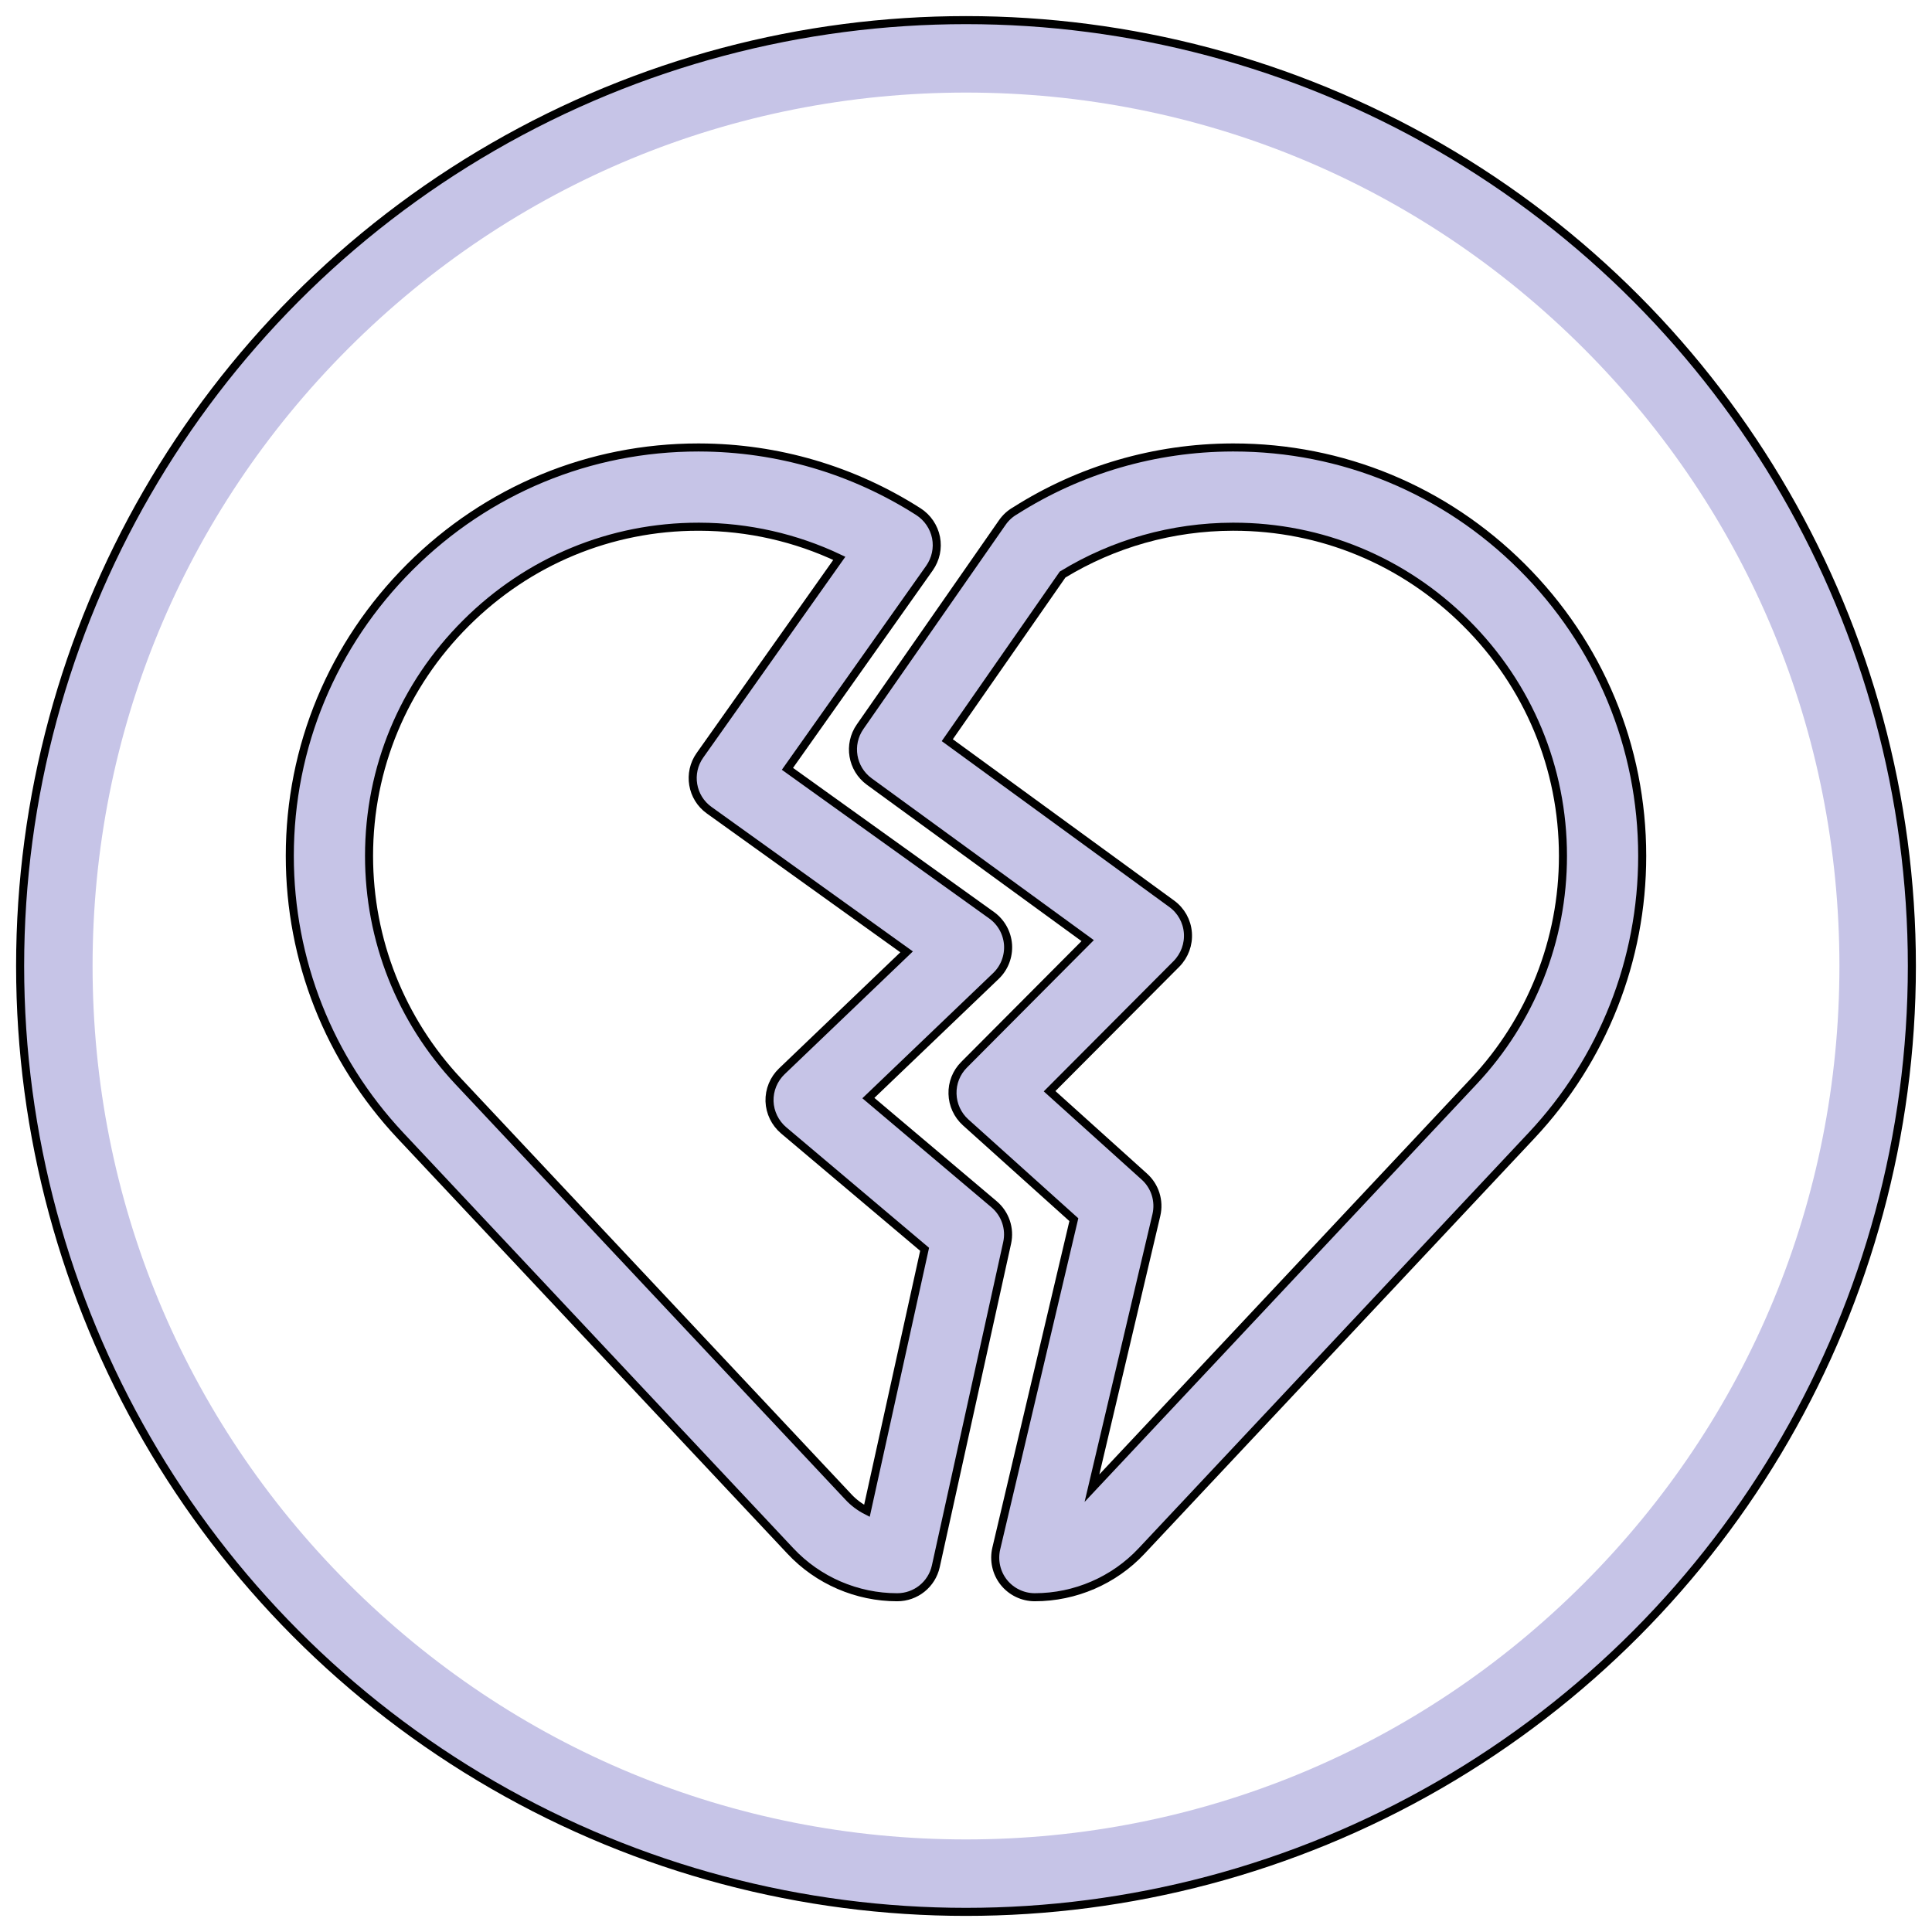 <?xml version="1.0" encoding="utf-8"?>
<!-- Generator: Adobe Illustrator 16.0.0, SVG Export Plug-In . SVG Version: 6.00 Build 0)  -->
<!DOCTYPE svg PUBLIC "-//W3C//DTD SVG 1.1//EN" "http://www.w3.org/Graphics/SVG/1.1/DTD/svg11.dtd">
<svg version="1.1" id="Layer_1" xmlns="http://www.w3.org/2000/svg" xmlns:xlink="http://www.w3.org/1999/xlink" x="0px" y="0px"
	 width="240px" height="240px" viewBox="300.5 240.5 240 240" enable-background="new 300.5 240.5 240 240" xml:space="preserve">
<g>
	<g>
		<path fill="#C6C4E7" stroke="#000000" stroke-miterlimit="10" d="M423.977,390.09l-15.605-13.183l15.839-15.161
			c1.059-1.01,1.611-2.445,1.511-3.907c-0.11-1.462-0.857-2.798-2.044-3.647l-25.359-18.185l17.647-24.943
			c0.772-1.103,1.069-2.465,0.813-3.783c-0.265-1.319-1.045-2.475-2.179-3.21c-8.112-5.188-17.508-7.957-27.183-7.984
			c-0.06,0-0.117-0.001-0.169-0.001c-13.497,0-26.207,5.263-35.805,14.823c-9.634,9.614-14.943,22.356-14.943,35.918
			c0,12.951,4.874,25.278,13.732,34.726l48.46,51.623c3.425,3.661,8.257,5.74,13.259,5.74l0,0c2.309,0,4.305-1.593,4.801-3.853
			l8.858-40.158C426.007,393.117,425.375,391.266,423.977,390.09z M408.193,428.182c-0.867-0.441-1.649-1.016-2.318-1.742
			l-48.461-51.624c-7.139-7.618-11.07-17.546-11.07-27.989c0-10.928,4.277-21.195,12.052-28.938
			c7.736-7.714,17.979-11.959,28.854-11.959c0.041,0,0.09,0,0.131,0c6.058,0.018,11.976,1.361,17.379,3.93l-17.307,24.461
			c-1.563,2.201-1.052,5.264,1.15,6.83l24.519,17.592l-15.509,14.847c-1.006,0.968-1.56,2.313-1.521,3.716
			c0.049,1.387,0.686,2.698,1.752,3.607l17.514,14.779L408.193,428.182z"/>
	</g>
</g>
<g>
	<g>
		<path fill="#C6C4E7" stroke="#000000" stroke-miterlimit="10" d="M489.555,310.907c-9.6-9.562-22.306-14.821-35.804-14.821
			c-0.052,0-0.112,0-0.173,0l0,0c-9.592,0.028-18.909,2.738-26.978,7.867c-0.62,0.354-1.171,0.85-1.595,1.464l-17.661,25.362
			c-1.533,2.207-1.028,5.217,1.132,6.801l27.139,19.768l-15.362,15.428c-0.955,0.959-1.471,2.264-1.429,3.608
			c0.033,1.344,0.619,2.622,1.619,3.532l13.454,12.098l-9.636,40.846c-0.345,1.466-0.003,3.018,0.928,4.194
			c0.938,1.176,2.357,1.86,3.858,1.86h0.001c5.002,0,9.834-2.078,13.26-5.739l48.451-51.624c8.857-9.446,13.74-21.773,13.74-34.725
			C504.5,333.264,499.198,320.521,489.555,310.907z M483.59,374.815l-47.442,50.551l8-33.921c0.413-1.756-0.161-3.588-1.495-4.784
			l-11.769-10.606l15.763-15.821c1.011-1.032,1.526-2.432,1.416-3.868c-0.109-1.438-0.843-2.749-2.003-3.592l-27.885-20.326
			l14.323-20.575c6.354-3.876,13.626-5.921,21.119-5.943l0,0c0.042,0,0.092,0,0.134,0c10.874,0,21.117,4.245,28.855,11.959
			c7.771,7.741,12.05,18.011,12.05,28.938C494.656,357.27,490.725,367.197,483.59,374.815z"/>
	</g>
</g>
<g>
	<path fill="#C6C4E7" d="M420.5,252c28.982,0,56.229,11.286,76.722,31.778C517.714,304.271,529,331.518,529,360.5
		s-11.286,56.229-31.778,76.722C476.729,457.714,449.482,469,420.5,469c-28.982,0-56.229-11.286-76.722-31.778
		S312,389.482,312,360.5s11.286-56.229,31.778-76.722C364.271,263.286,391.518,252,420.5,252 M420.5,243
		C355.605,243,303,295.605,303,360.5c0,64.896,52.605,117.5,117.5,117.5c64.895,0,117.5-52.604,117.5-117.5
		C538,295.605,485.395,243,420.5,243L420.5,243z"/>
	<circle fill="none" stroke="#000000" stroke-miterlimit="10" cx="420.5" cy="360.5" r="117.5"/>
</g>
</svg>
